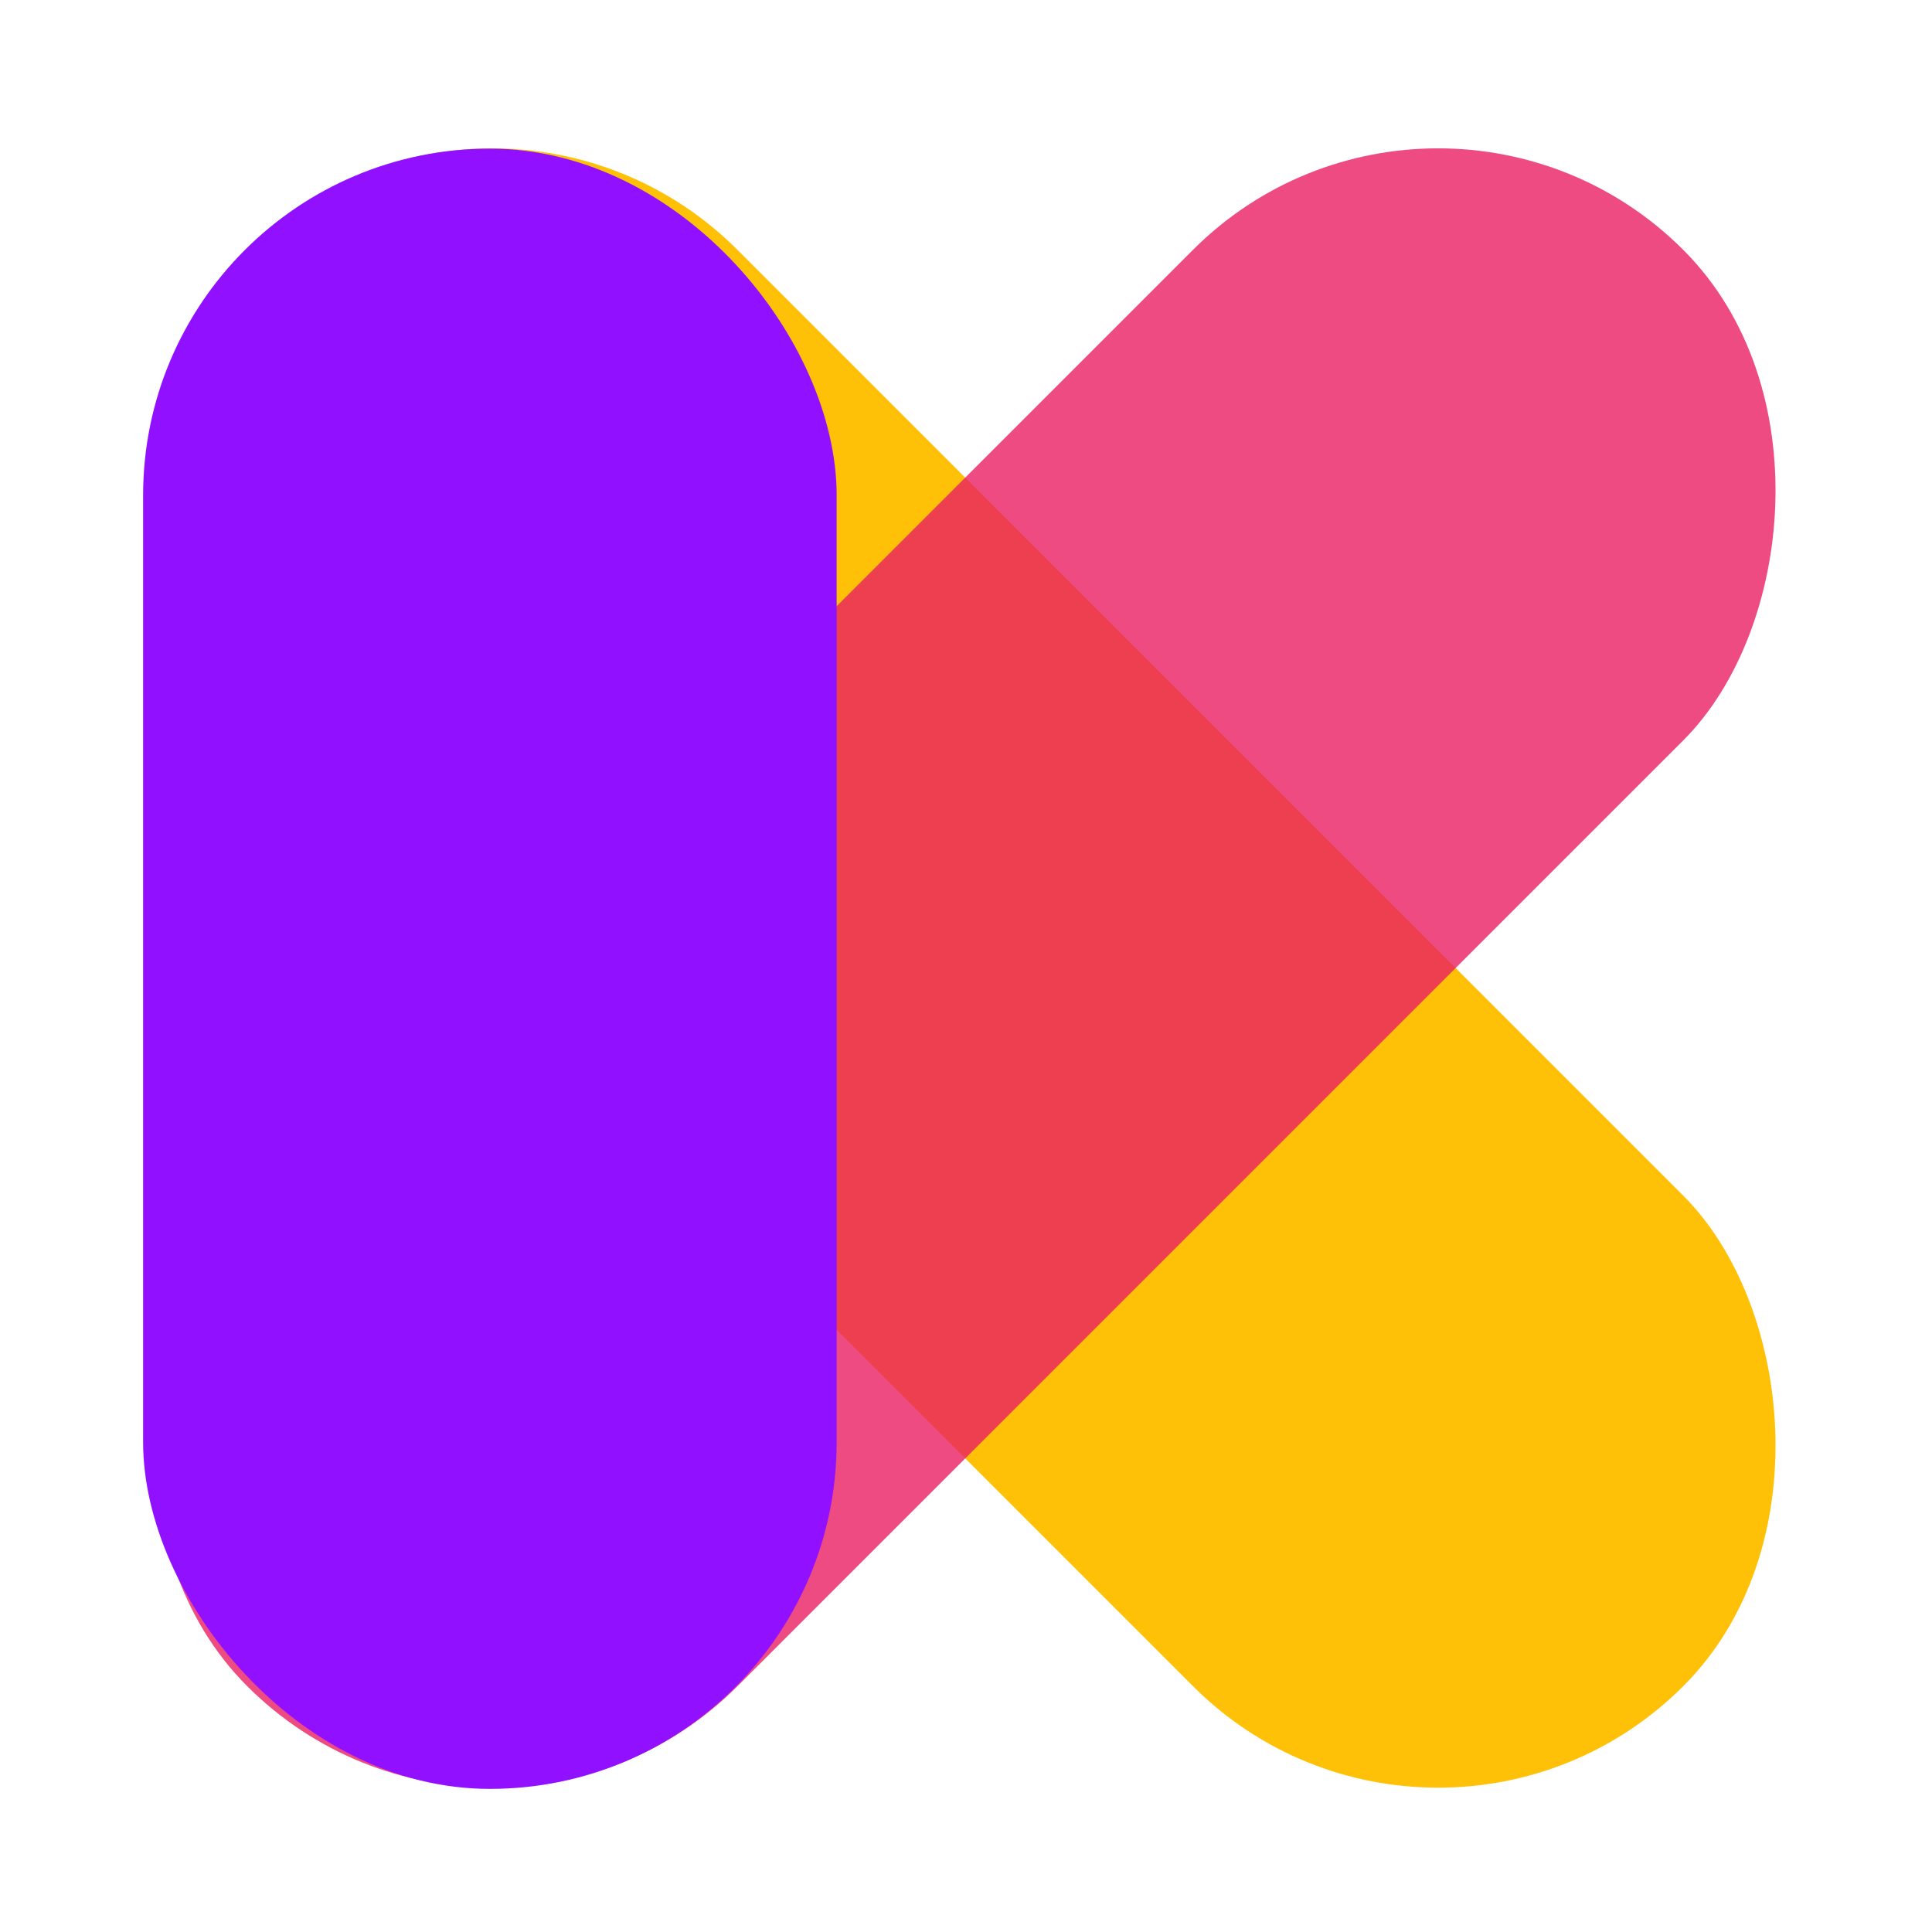 <?xml version="1.0" encoding="UTF-8"?>
<svg width="40px" height="40px" viewBox="0 0 40 40" version="1.1" xmlns="http://www.w3.org/2000/svg" xmlns:xlink="http://www.w3.org/1999/xlink">
    <!-- Generator: Sketch 49.3 (51167) - http://www.bohemiancoding.com/sketch -->
    <title>Artboard</title>
    <desc>Created with Sketch.</desc>
    <defs></defs>
    <g id="Artboard" stroke="none" stroke-width="1" fill="none" fill-rule="evenodd">
        <g id="Group">
            <rect id="Rectangle" fill="#FFC107" transform="translate(19.984, 20.041) scale(-1, 1) rotate(45) translate(-19.984, -20.041) " x="12.805" y="-0.984" width="14.359" height="42.051" rx="7.179"></rect>
            <rect id="Rectangle" fill="#E91E63" opacity="0.8" transform="translate(19.984, 20.041) rotate(45) translate(-19.984, -20.041) " x="12.805" y="-0.984" width="14.359" height="42.051" rx="7.179"></rect>
            <rect id="Rectangle" fill="#9010FF" x="2.963" y="3.077" width="14.359" height="33.96" rx="7.179"></rect>
        </g>
    </g>
</svg>